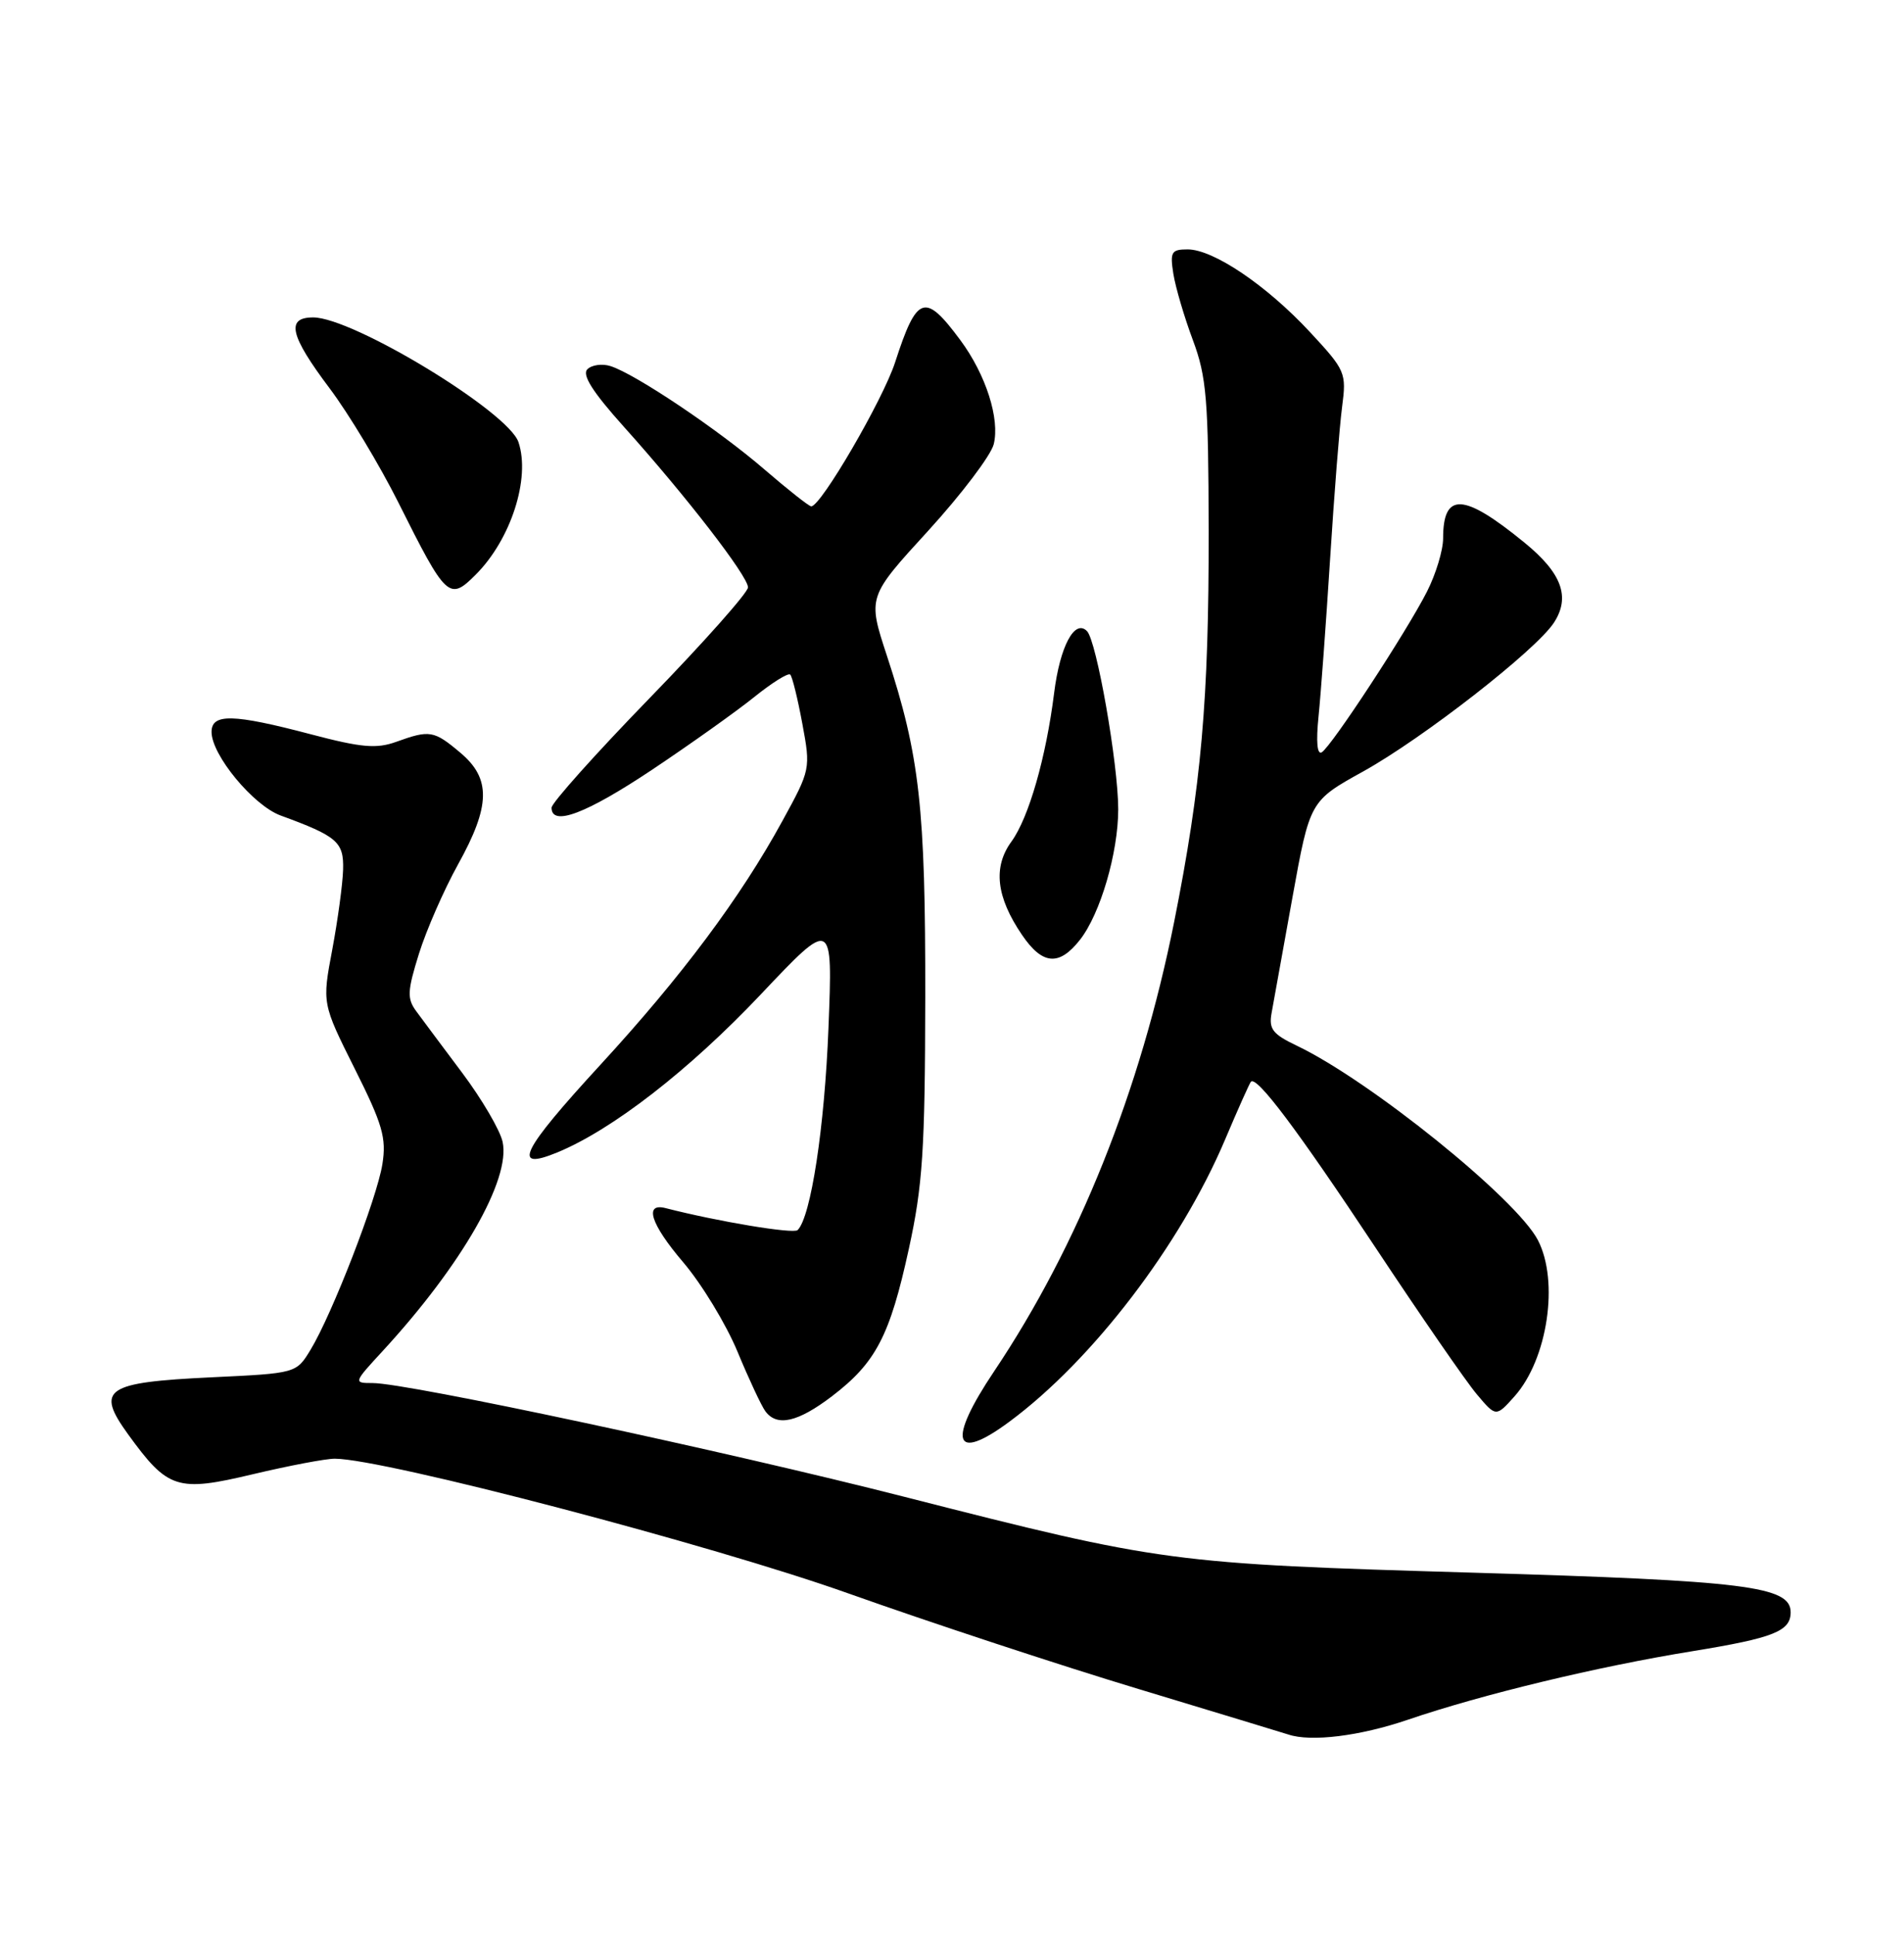 <?xml version="1.0" encoding="UTF-8" standalone="no"?>
<!DOCTYPE svg PUBLIC "-//W3C//DTD SVG 1.1//EN" "http://www.w3.org/Graphics/SVG/1.1/DTD/svg11.dtd" >
<svg xmlns="http://www.w3.org/2000/svg" xmlns:xlink="http://www.w3.org/1999/xlink" version="1.1" viewBox="0 0 252 256">
 <g >
 <path fill="currentColor"
d=" M 186.33 227.55 C 196.19 224.19 211.46 220.51 224.00 218.48 C 234.74 216.73 237.00 215.84 237.00 213.33 C 237.00 209.89 231.10 209.15 194.94 208.09 C 154.96 206.91 153.81 206.76 119.73 198.06 C 95.90 191.98 53.93 183.00 49.32 183.00 C 46.76 183.00 46.77 182.97 50.66 178.75 C 61.11 167.40 67.61 156.06 66.52 151.08 C 66.18 149.53 63.78 145.44 61.20 141.99 C 58.61 138.54 55.86 134.85 55.09 133.80 C 53.86 132.13 53.91 131.13 55.45 126.19 C 56.43 123.06 58.75 117.76 60.61 114.40 C 64.93 106.63 65.01 103.02 60.92 99.59 C 57.43 96.65 56.87 96.56 52.46 98.15 C 49.83 99.10 47.86 98.93 41.11 97.15 C 30.86 94.45 28.00 94.38 28.00 96.85 C 28.00 99.90 33.52 106.57 37.13 107.90 C 44.64 110.65 45.51 111.40 45.41 115.05 C 45.36 116.95 44.71 121.71 43.98 125.63 C 42.63 132.77 42.63 132.77 46.94 141.39 C 50.65 148.79 51.16 150.58 50.61 154.04 C 49.88 158.61 43.95 173.92 41.10 178.60 C 39.21 181.71 39.21 181.71 28.01 182.24 C 13.92 182.91 12.62 183.79 16.95 189.78 C 22.23 197.06 23.44 197.45 33.49 195.06 C 38.26 193.93 43.13 193.00 44.33 193.01 C 50.86 193.04 94.21 204.40 112.24 210.82 C 123.10 214.68 140.42 220.39 150.74 223.50 C 161.06 226.62 169.95 229.32 170.50 229.50 C 173.50 230.52 180.00 229.71 186.33 227.55 Z  M 133.60 188.11 C 144.60 179.97 156.23 164.75 162.15 150.77 C 163.84 146.77 165.38 143.34 165.56 143.13 C 166.32 142.31 171.67 149.42 182.00 165.00 C 188.01 174.07 194.07 182.85 195.47 184.50 C 198.00 187.50 198.00 187.50 200.46 184.75 C 204.83 179.84 206.37 169.55 203.55 164.10 C 200.73 158.63 181.31 142.98 171.65 138.37 C 168.44 136.84 167.91 136.16 168.30 134.03 C 168.55 132.64 169.80 125.76 171.06 118.74 C 173.37 105.98 173.37 105.98 180.43 102.07 C 188.34 97.68 203.27 86.05 205.66 82.40 C 207.88 79.00 206.72 75.83 201.76 71.79 C 193.69 65.20 191.00 65.07 191.00 71.24 C 191.00 72.80 190.04 75.97 188.86 78.29 C 186.17 83.58 176.25 98.73 174.94 99.54 C 174.33 99.91 174.17 98.16 174.51 94.82 C 174.81 91.89 175.50 82.53 176.04 74.00 C 176.58 65.47 177.29 56.40 177.63 53.84 C 178.22 49.32 178.09 49.01 173.37 43.93 C 167.64 37.76 160.59 33.00 157.19 33.00 C 155.03 33.00 154.84 33.34 155.30 36.25 C 155.59 38.04 156.75 41.98 157.88 45.00 C 159.69 49.85 159.94 52.82 159.97 70.29 C 160.00 92.61 159.00 103.93 155.40 122.00 C 150.94 144.30 142.72 164.83 131.58 181.44 C 125.33 190.75 126.19 193.60 133.60 188.11 Z  M 110.12 184.74 C 115.92 180.31 117.77 176.77 120.28 165.28 C 122.12 156.88 122.43 152.19 122.46 132.00 C 122.49 106.84 121.73 99.99 117.38 86.75 C 114.83 78.99 114.83 78.99 122.84 70.24 C 127.24 65.42 131.14 60.27 131.52 58.79 C 132.36 55.43 130.49 49.57 127.10 45.00 C 122.41 38.67 121.36 39.02 118.47 47.94 C 116.87 52.88 108.65 67.00 107.37 67.00 C 107.08 67.00 104.29 64.80 101.17 62.11 C 95.10 56.87 84.09 49.48 80.80 48.44 C 79.70 48.09 78.32 48.28 77.74 48.86 C 77.00 49.60 78.44 51.87 82.59 56.49 C 90.80 65.63 99.00 76.24 99.00 77.72 C 99.00 78.40 93.15 84.99 86.00 92.35 C 78.85 99.71 73.00 106.25 73.00 106.87 C 73.00 109.40 77.57 107.67 86.29 101.86 C 91.35 98.48 97.44 94.15 99.80 92.25 C 102.17 90.34 104.33 88.99 104.59 89.26 C 104.86 89.52 105.58 92.45 106.19 95.75 C 107.30 101.72 107.28 101.83 103.55 108.63 C 98.02 118.75 90.22 129.19 79.51 140.84 C 68.97 152.30 67.64 155.00 73.75 152.49 C 81.04 149.49 91.21 141.60 100.66 131.61 C 110.22 121.50 110.22 121.50 109.65 136.00 C 109.14 149.12 107.33 161.01 105.57 162.76 C 105.03 163.30 95.01 161.63 88.12 159.86 C 85.20 159.10 86.11 161.96 90.40 166.99 C 92.86 169.87 96.11 175.22 97.62 178.87 C 99.13 182.51 100.79 186.06 101.31 186.75 C 102.85 188.81 105.60 188.18 110.12 184.74 Z  M 142.93 124.36 C 145.63 120.93 148.00 112.83 148.00 107.07 C 147.99 101.06 145.14 84.77 143.86 83.50 C 142.23 81.87 140.29 85.53 139.52 91.67 C 138.45 100.22 136.16 108.20 133.87 111.35 C 131.40 114.73 131.85 118.69 135.27 123.71 C 137.97 127.68 140.17 127.87 142.93 124.36 Z  M 62.96 76.04 C 67.62 71.38 70.23 63.29 68.62 58.50 C 67.27 54.48 46.71 42.00 41.45 42.00 C 37.81 42.00 38.36 44.38 43.61 51.36 C 46.15 54.74 50.25 61.55 52.73 66.50 C 59.07 79.18 59.46 79.54 62.96 76.04 Z "/>
</g>
</svg>